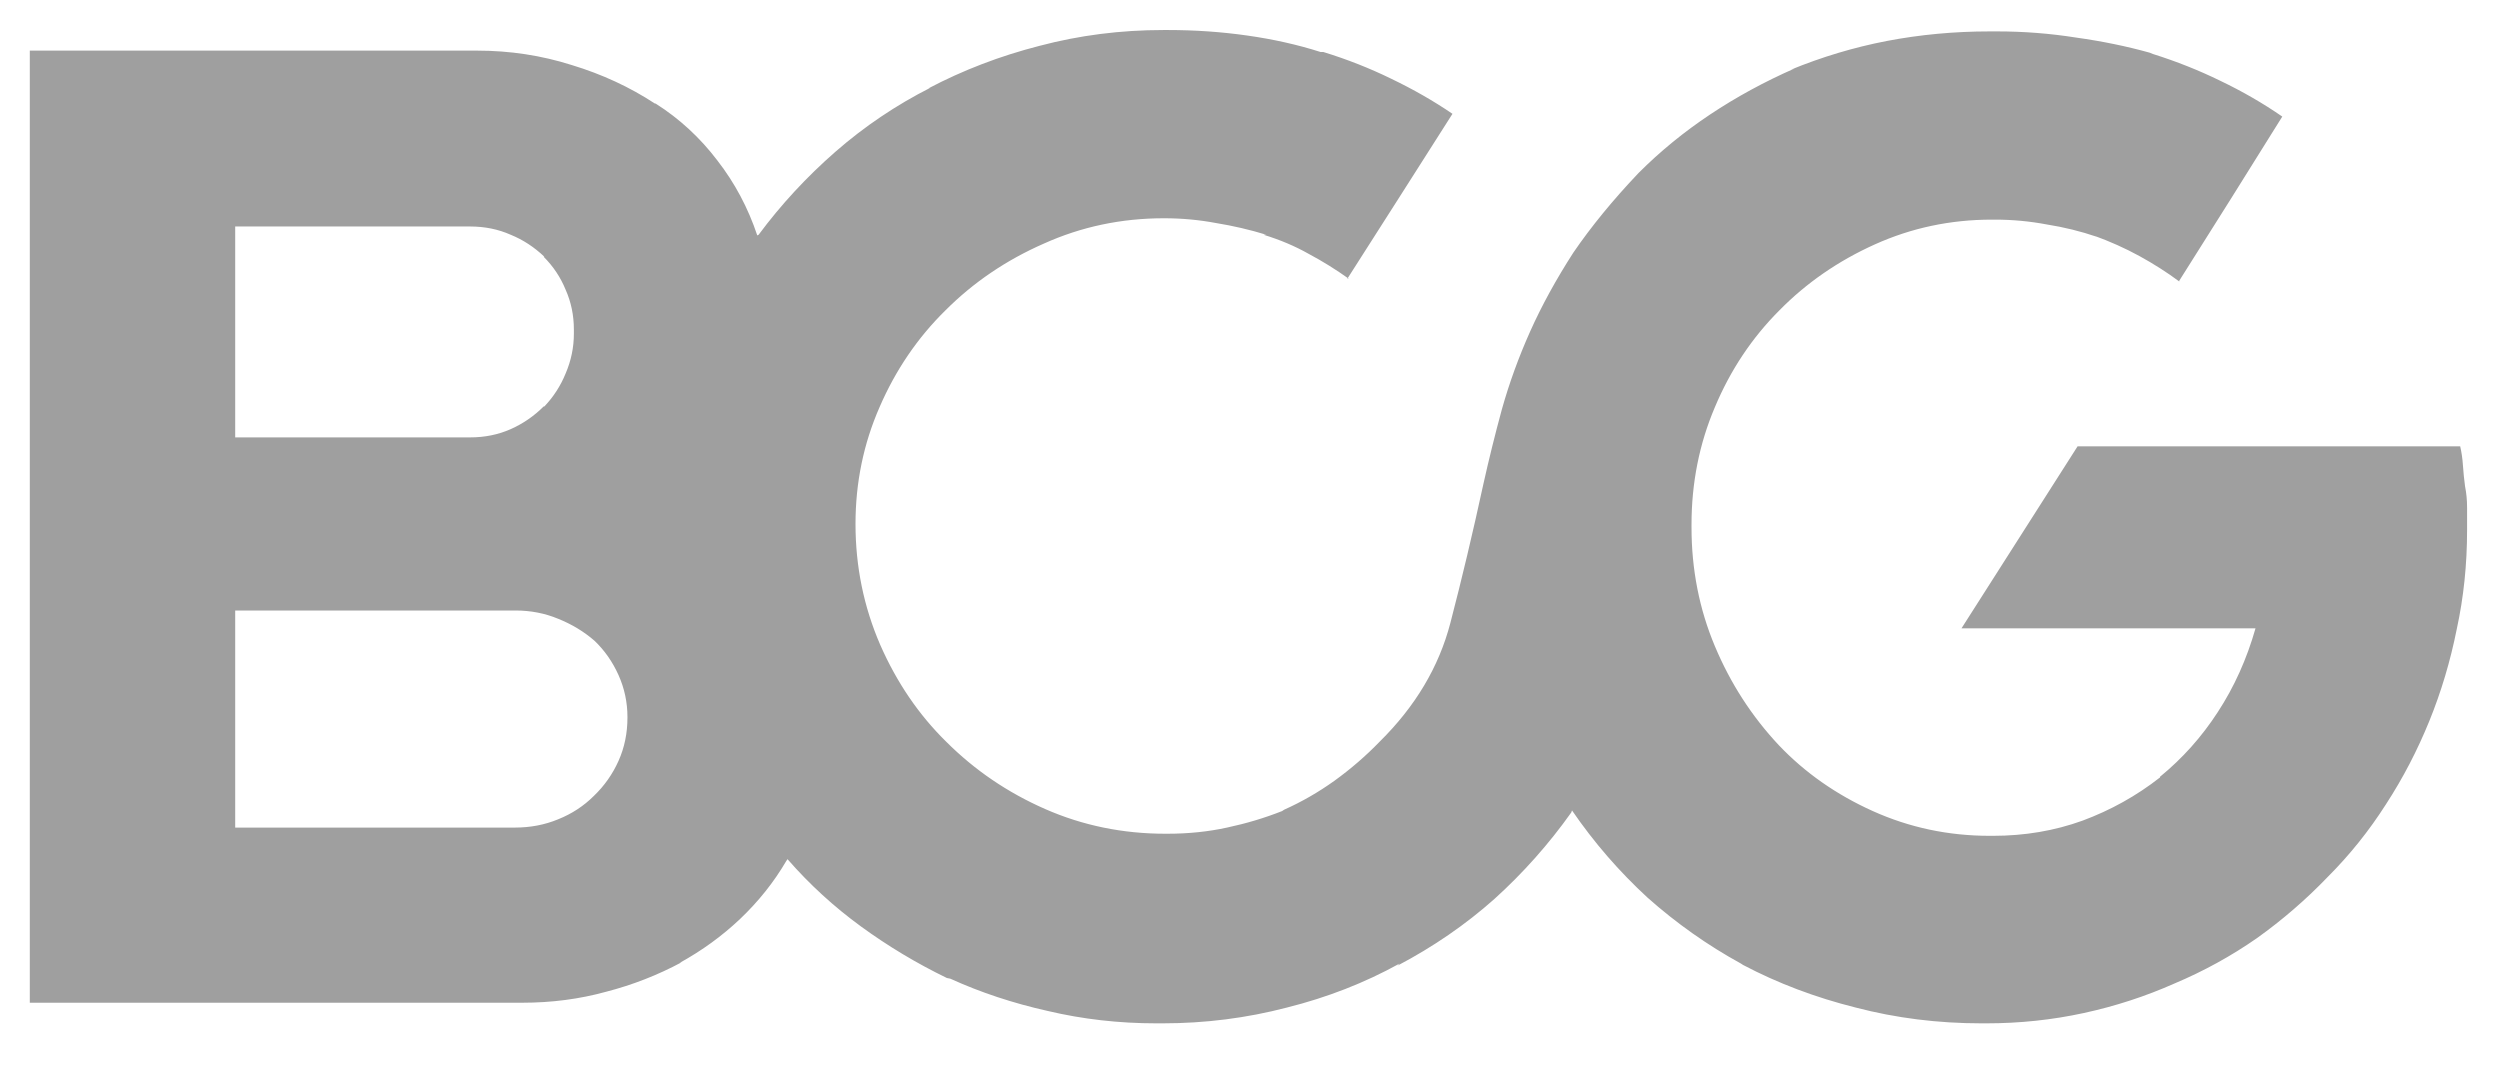 <svg width="89" height="38" viewBox="0 0 89 38" fill="none" xmlns="http://www.w3.org/2000/svg">
<path d="M87.828 18.775C87.828 18.546 87.828 18.31 87.828 18.065C87.828 17.805 87.804 17.552 87.755 17.307C87.722 17.063 87.698 16.818 87.681 16.574C87.665 16.329 87.632 16.101 87.583 15.889H73.962L69.829 22.369H80.296C79.986 23.462 79.538 24.456 78.951 25.353C78.38 26.233 77.695 27 76.897 27.652V27.676C76.065 28.328 75.144 28.842 74.133 29.217C73.139 29.576 72.079 29.755 70.954 29.755C70.921 29.755 70.889 29.755 70.856 29.755C70.84 29.755 70.832 29.755 70.832 29.755C69.364 29.755 67.978 29.462 66.674 28.875C65.37 28.288 64.253 27.505 63.324 26.527C62.362 25.5 61.604 24.326 61.05 23.005C60.495 21.685 60.218 20.274 60.218 18.775C60.218 18.758 60.218 18.75 60.218 18.75C60.218 18.734 60.218 18.709 60.218 18.677C60.218 17.193 60.495 15.799 61.05 14.495C61.604 13.174 62.37 12.025 63.348 11.047C64.31 10.069 65.443 9.286 66.748 8.699C68.052 8.112 69.438 7.819 70.905 7.819C70.905 7.819 70.913 7.819 70.929 7.819C70.946 7.819 70.954 7.819 70.954 7.819C70.954 7.819 70.962 7.819 70.978 7.819C71.011 7.819 71.027 7.819 71.027 7.819C71.647 7.819 72.258 7.876 72.861 7.99C73.481 8.088 74.076 8.234 74.647 8.43L74.524 8.381C75.111 8.593 75.657 8.838 76.163 9.115C76.668 9.392 77.141 9.693 77.581 10.02V9.995L79.415 7.085L81.249 4.15C80.565 3.677 79.831 3.254 79.049 2.879C78.282 2.504 77.483 2.186 76.652 1.925L76.53 1.876C75.715 1.648 74.842 1.468 73.913 1.338C72.984 1.191 72.046 1.118 71.101 1.118C71.068 1.118 71.043 1.118 71.027 1.118C71.027 1.118 71.011 1.118 70.978 1.118C70.962 1.118 70.938 1.118 70.905 1.118C70.889 1.118 70.864 1.118 70.832 1.118C69.576 1.118 68.353 1.232 67.163 1.46C65.989 1.688 64.848 2.031 63.74 2.487L63.886 2.438C62.81 2.911 61.808 3.457 60.878 4.077C59.949 4.696 59.101 5.389 58.335 6.156C57.422 7.117 56.648 8.063 56.012 8.992C55.392 9.954 54.879 10.892 54.471 11.805C54.063 12.718 53.729 13.639 53.468 14.568C53.224 15.465 53.004 16.353 52.808 17.234C52.433 18.962 52.042 20.609 51.634 22.174C51.227 23.739 50.387 25.149 49.115 26.404C48.626 26.91 48.088 27.375 47.501 27.799C46.931 28.206 46.336 28.548 45.716 28.825L45.643 28.874C45.023 29.119 44.371 29.315 43.686 29.461C43.018 29.608 42.309 29.681 41.559 29.681C41.559 29.681 41.542 29.681 41.51 29.681C41.493 29.681 41.485 29.681 41.485 29.681C39.969 29.681 38.542 29.388 37.206 28.801C35.869 28.214 34.695 27.415 33.684 26.404C32.706 25.443 31.923 24.293 31.336 22.956C30.75 21.603 30.456 20.168 30.456 18.652C30.456 17.185 30.741 15.799 31.312 14.495C31.883 13.174 32.665 12.025 33.66 11.047C34.654 10.052 35.82 9.261 37.157 8.674C38.494 8.071 39.92 7.77 41.436 7.77C42.072 7.77 42.692 7.827 43.295 7.941C43.898 8.039 44.493 8.177 45.08 8.357H44.982C45.569 8.536 46.107 8.764 46.596 9.041C47.086 9.302 47.558 9.596 48.015 9.922H47.966L49.824 7.011L51.708 4.052C51.039 3.596 50.313 3.18 49.531 2.805C48.765 2.43 47.958 2.112 47.11 1.851H47.012C46.197 1.591 45.325 1.395 44.395 1.264C43.482 1.134 42.545 1.069 41.583 1.069C41.567 1.069 41.542 1.069 41.51 1.069C41.493 1.069 41.477 1.069 41.461 1.069C41.461 1.069 41.452 1.069 41.436 1.069C41.42 1.069 41.412 1.069 41.412 1.069C39.896 1.069 38.428 1.256 37.01 1.631C35.608 1.99 34.287 2.495 33.048 3.148L33.122 3.123C31.899 3.743 30.774 4.501 29.747 5.397C28.72 6.294 27.807 7.28 27.008 8.356L26.959 8.381C26.633 7.403 26.16 6.514 25.54 5.715C24.921 4.9 24.187 4.224 23.339 3.686H23.315C22.418 3.099 21.432 2.642 20.356 2.316C19.28 1.974 18.155 1.802 16.981 1.802C16.932 1.802 16.891 1.802 16.859 1.802C16.826 1.802 16.802 1.802 16.785 1.802H1.061V35.697H18.424C18.457 35.697 18.489 35.697 18.522 35.697C18.555 35.697 18.579 35.697 18.595 35.697C19.639 35.697 20.633 35.567 21.579 35.306C22.524 35.062 23.421 34.711 24.269 34.255L24.195 34.279C24.994 33.839 25.712 33.317 26.348 32.714C27 32.094 27.546 31.41 27.986 30.66L28.035 30.586C28.817 31.483 29.69 32.282 30.652 32.983C31.614 33.684 32.633 34.295 33.709 34.817L33.831 34.841C34.907 35.331 36.064 35.714 37.303 35.991C38.542 36.284 39.83 36.431 41.167 36.431C41.167 36.431 41.176 36.431 41.192 36.431C41.208 36.431 41.224 36.431 41.241 36.431C41.273 36.431 41.298 36.431 41.314 36.431C41.33 36.431 41.355 36.431 41.388 36.431C42.904 36.431 44.379 36.244 45.814 35.869C47.249 35.51 48.586 34.988 49.825 34.303L49.751 34.377C51.023 33.708 52.172 32.918 53.199 32.005C54.227 31.075 55.139 30.048 55.938 28.923L55.963 28.85C56.745 29.991 57.642 31.026 58.653 31.956C59.68 32.869 60.789 33.651 61.979 34.304L62.052 34.352C63.291 35.005 64.628 35.51 66.063 35.869C67.497 36.244 68.989 36.431 70.538 36.431C70.538 36.431 70.546 36.431 70.562 36.431C70.579 36.431 70.603 36.431 70.636 36.431C70.652 36.431 70.668 36.431 70.685 36.431C70.701 36.431 70.709 36.431 70.709 36.431C71.9 36.431 73.057 36.309 74.182 36.064C75.307 35.82 76.383 35.469 77.41 35.013C78.454 34.573 79.432 34.035 80.345 33.399C81.258 32.747 82.097 32.021 82.864 31.222C83.646 30.44 84.339 29.576 84.942 28.63C85.546 27.701 86.059 26.714 86.483 25.671C86.907 24.628 87.233 23.535 87.461 22.394C87.706 21.269 87.828 20.095 87.828 18.872C87.828 18.856 87.828 18.84 87.828 18.823C87.828 18.807 87.828 18.791 87.828 18.775ZM8.373 15.571V8.063H16.712C16.729 8.063 16.737 8.063 16.737 8.063C17.259 8.063 17.739 8.161 18.18 8.357C18.62 8.536 19.019 8.797 19.378 9.139H19.353C19.696 9.482 19.957 9.873 20.136 10.313C20.332 10.753 20.43 11.226 20.43 11.732C20.43 11.732 20.43 11.74 20.43 11.756C20.43 11.772 20.43 11.78 20.43 11.78C20.43 11.813 20.43 11.829 20.43 11.829C20.43 11.829 20.43 11.846 20.43 11.878C20.43 12.367 20.332 12.84 20.136 13.297C19.957 13.737 19.704 14.128 19.378 14.471H19.353C19.011 14.813 18.62 15.082 18.18 15.278C17.739 15.473 17.259 15.571 16.737 15.571C16.737 15.571 16.728 15.571 16.712 15.571L8.373 15.571ZM8.373 29.437V21.734H18.326C18.343 21.734 18.351 21.734 18.351 21.734C18.889 21.734 19.394 21.831 19.867 22.027C20.356 22.223 20.788 22.484 21.163 22.81C21.522 23.152 21.807 23.56 22.019 24.032C22.231 24.505 22.337 25.002 22.337 25.524C22.337 25.524 22.337 25.533 22.337 25.549C22.337 26.103 22.231 26.617 22.019 27.089C21.807 27.562 21.514 27.978 21.139 28.337C20.78 28.695 20.356 28.973 19.867 29.168C19.394 29.364 18.881 29.462 18.326 29.462H8.373V29.437Z" fill="#9F9F9F"/>
</svg>
